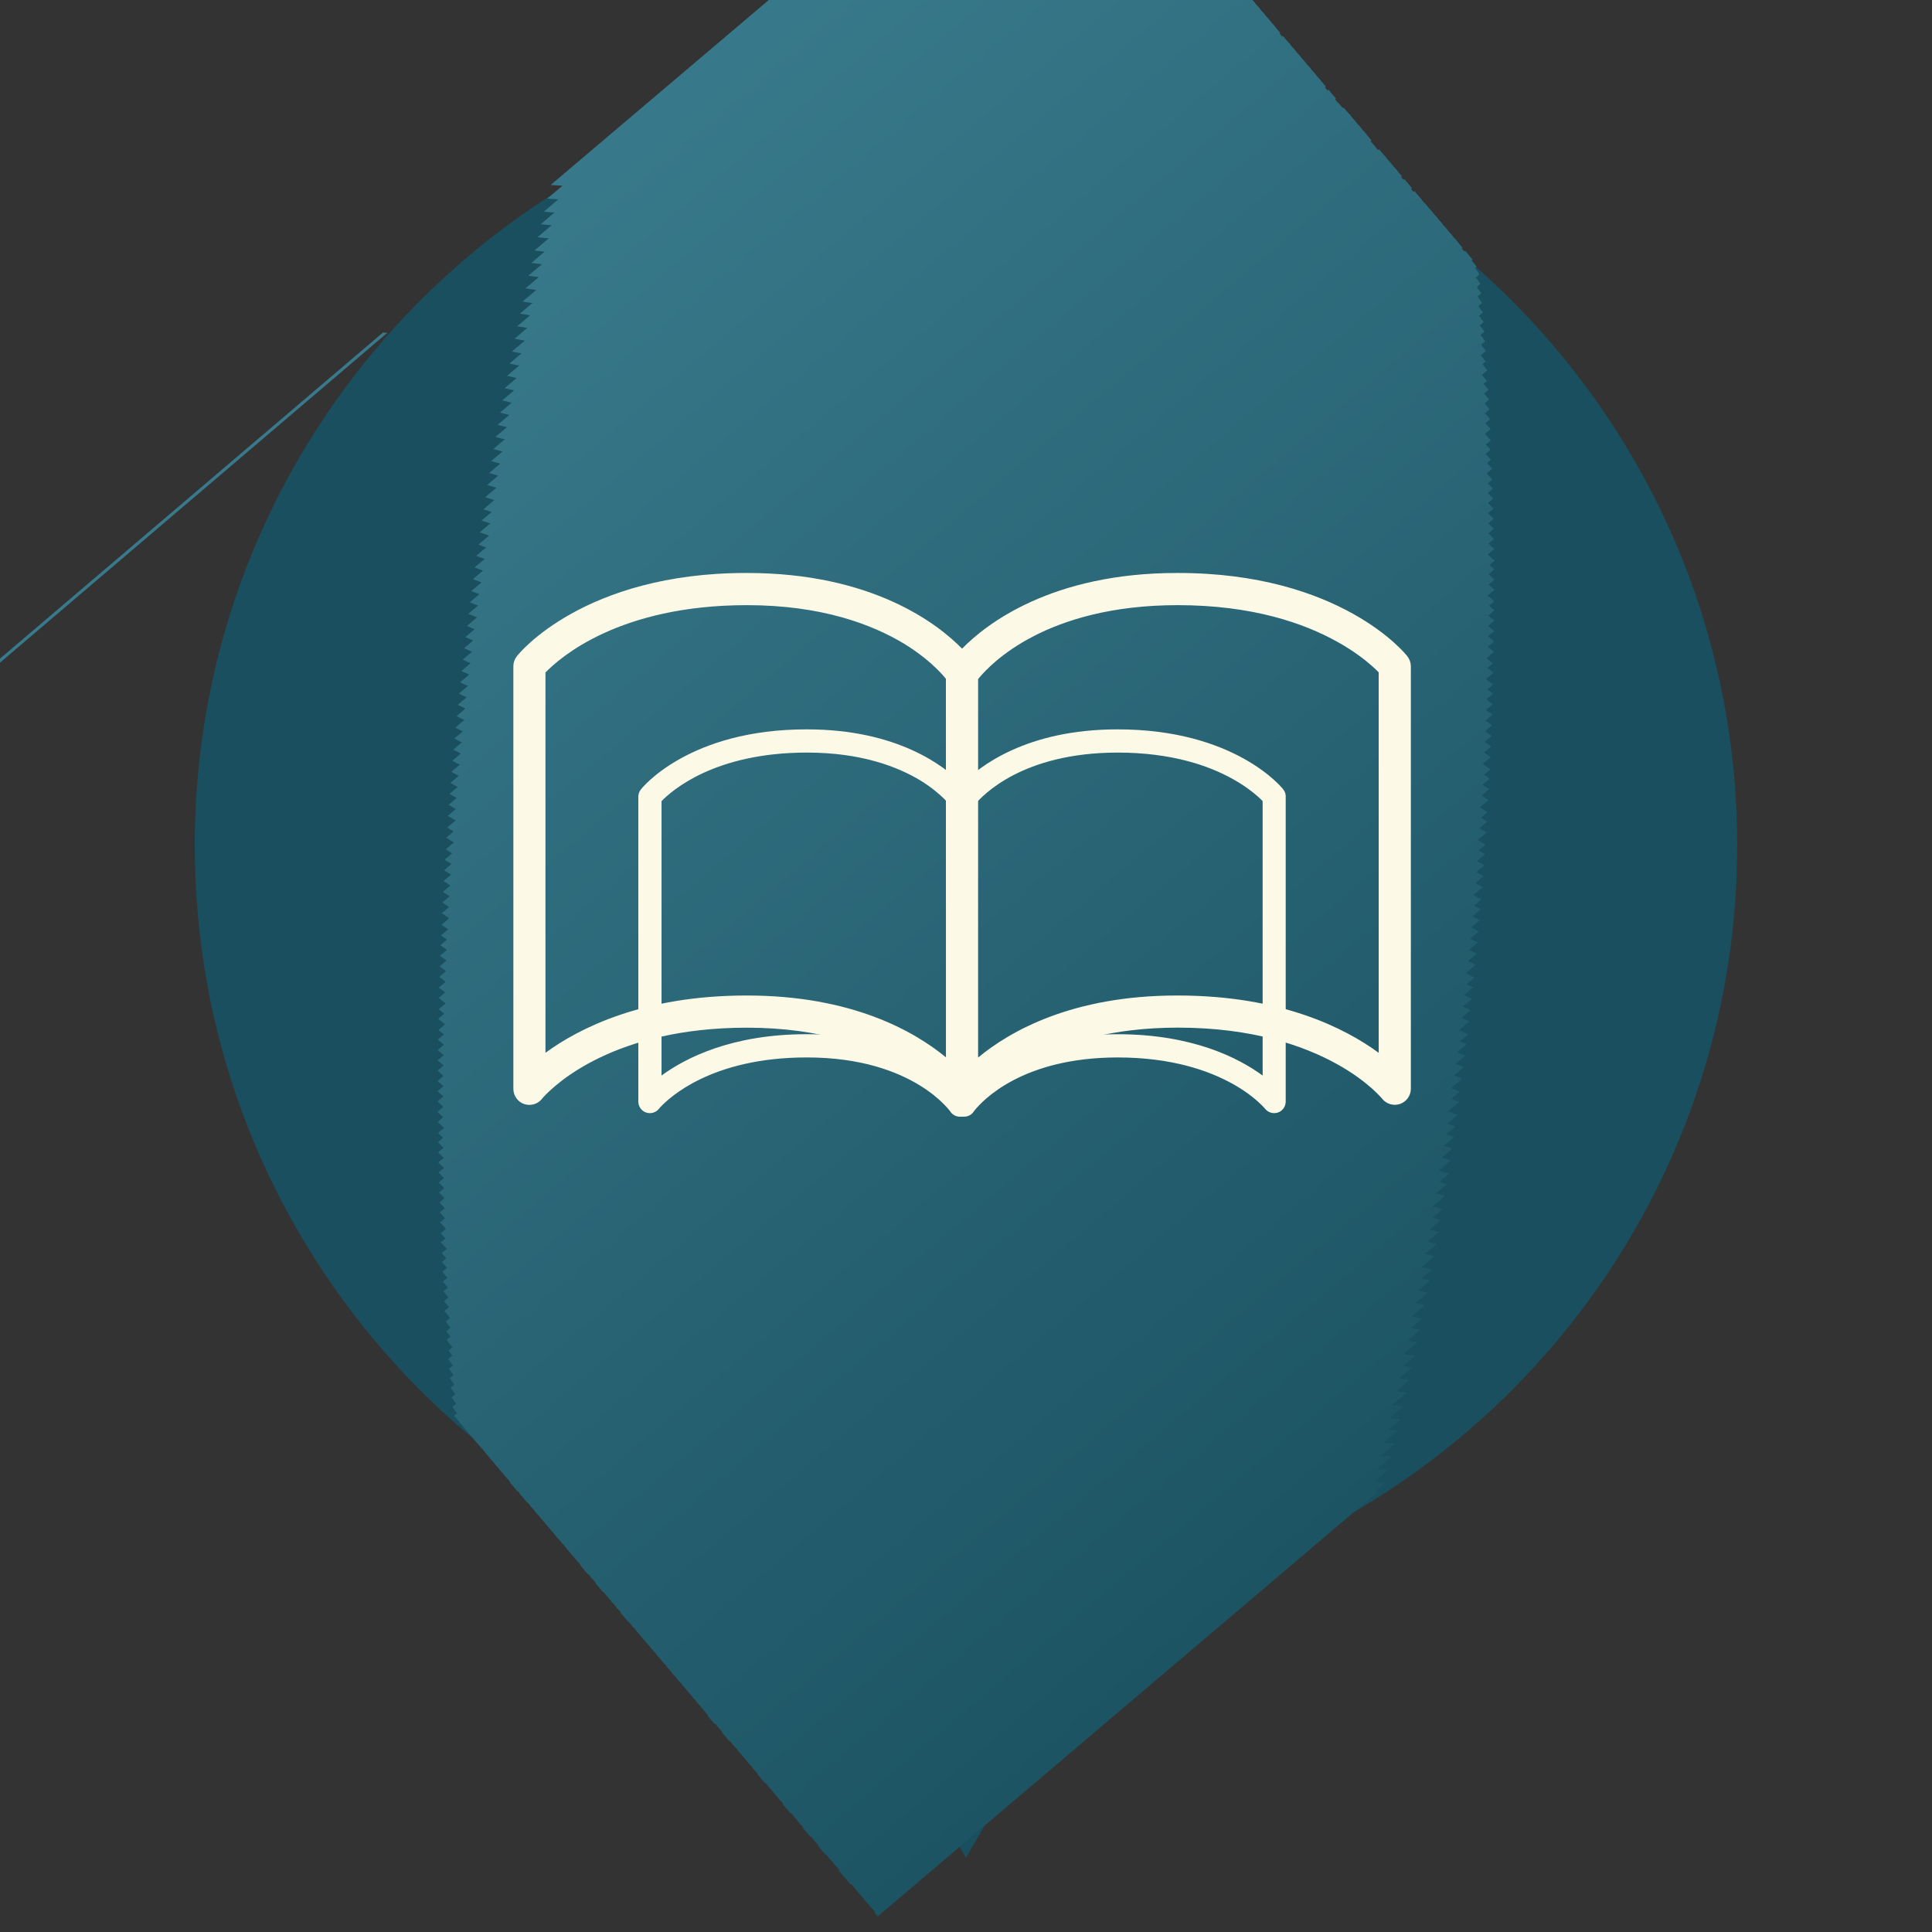 <?xml version="1.0" encoding="utf-8"?>
<!-- Generator: Adobe Illustrator 15.1.0, SVG Export Plug-In . SVG Version: 6.00 Build 0)  -->
<!DOCTYPE svg PUBLIC "-//W3C//DTD SVG 1.1//EN" "http://www.w3.org/Graphics/SVG/1.1/DTD/svg11.dtd">
<svg version="1.1" id="_x31_" xmlns="http://www.w3.org/2000/svg" xmlns:xlink="http://www.w3.org/1999/xlink" x="0px" y="0px"
	 width="130.961px" height="130.961px" viewBox="0 0 130.961 130.961" enable-background="new 0 0 130.961 130.961"
	 xml:space="preserve">
<rect x="0" y="0" width="130.961" height="130.961" fill="#333333" stroke="none"/>
<g>
	<path fill-rule="evenodd" clip-rule="evenodd" fill="#194F5E" d="M65.48,5.03c28.873,0,52.278,23.405,52.278,52.278
		c0,25.457-18.194,46.658-42.289,51.321l-3.588,6.212l-6.401,11.09l-6.401-11.09l-3.587-6.212
		c-24.094-4.663-42.29-25.864-42.29-51.321C13.202,28.435,36.607,5.03,65.48,5.03z"/>
	<g>
		<g>
			<defs>
				<path id="SVGID_1_" d="M65.48,103.196c25.425,0,46.166-20.737,46.166-46.166c0-25.427-20.737-46.165-46.166-46.165
					c-25.427,0-46.165,20.737-46.165,46.165C19.317,82.459,40.055,103.196,65.48,103.196z"/>
			</defs>
			<clipPath id="SVGID_2_">
				<use xlink:href="#SVGID_1_"  overflow="visible"/>
			</clipPath>
			
				<rect x="31.905" y="-34.106" transform="matrix(0.648 0.761 -0.761 0.648 24.612 -18.197)" clip-path="url(#SVGID_2_)" fill-rule="evenodd" clip-rule="evenodd" fill="#38798B" width="0.208" height="103.311"/>
			
				<rect x="31.629" y="-34.084" transform="matrix(-0.647 -0.763 0.763 -0.647 39.337 53.363)" clip-path="url(#SVGID_2_)" fill-rule="evenodd" clip-rule="evenodd" fill="#37798A" width="0.796" height="103.311"/>
			
				<rect x="31.972" y="-33.679" transform="matrix(-0.646 -0.763 0.763 -0.646 39.56 54.298)" clip-path="url(#SVGID_2_)" fill-rule="evenodd" clip-rule="evenodd" fill="#37798A" width="0.795" height="103.311"/>
			
				<rect x="32.315" y="-33.275" transform="matrix(-0.647 -0.762 0.762 -0.647 39.865 55.217)" clip-path="url(#SVGID_2_)" fill-rule="evenodd" clip-rule="evenodd" fill="#37788A" width="0.795" height="103.312"/>
			
				<rect x="32.658" y="-32.87" transform="matrix(-0.647 -0.763 0.763 -0.647 40.106 56.147)" clip-path="url(#SVGID_2_)" fill-rule="evenodd" clip-rule="evenodd" fill="#37788A" width="0.796" height="103.312"/>
			
				<rect x="33.001" y="-32.465" transform="matrix(-0.647 -0.763 0.763 -0.647 40.362 57.075)" clip-path="url(#SVGID_2_)" fill-rule="evenodd" clip-rule="evenodd" fill="#37788A" width="0.796" height="103.311"/>
			
				<rect x="33.344" y="-32.061" transform="matrix(-0.646 -0.763 0.763 -0.646 40.583 58.009)" clip-path="url(#SVGID_2_)" fill-rule="evenodd" clip-rule="evenodd" fill="#377889" width="0.795" height="103.311"/>
			
				<rect x="33.687" y="-31.656" transform="matrix(-0.647 -0.763 0.763 -0.647 40.875 58.931)" clip-path="url(#SVGID_2_)" fill-rule="evenodd" clip-rule="evenodd" fill="#377889" width="0.796" height="103.311"/>
			
				<rect x="34.03" y="-31.251" transform="matrix(-0.647 -0.763 0.763 -0.647 41.132 59.859)" clip-path="url(#SVGID_2_)" fill-rule="evenodd" clip-rule="evenodd" fill="#377789" width="0.796" height="103.311"/>
			
				<rect x="34.373" y="-30.847" transform="matrix(-0.647 -0.763 0.763 -0.647 41.388 60.786)" clip-path="url(#SVGID_2_)" fill-rule="evenodd" clip-rule="evenodd" fill="#367789" width="0.796" height="103.311"/>
			
				<rect x="34.717" y="-30.443" transform="matrix(-0.647 -0.762 0.762 -0.647 41.661 61.712)" clip-path="url(#SVGID_2_)" fill-rule="evenodd" clip-rule="evenodd" fill="#367789" width="0.795" height="103.312"/>
			
				<rect x="35.059" y="-30.038" transform="matrix(-0.647 -0.763 0.763 -0.647 41.901 62.642)" clip-path="url(#SVGID_2_)" fill-rule="evenodd" clip-rule="evenodd" fill="#367788" width="0.796" height="103.312"/>
			
				<rect x="35.402" y="-29.633" transform="matrix(-0.647 -0.763 0.763 -0.647 42.157 63.57)" clip-path="url(#SVGID_2_)" fill-rule="evenodd" clip-rule="evenodd" fill="#367788" width="0.796" height="103.311"/>
			
				<rect x="35.745" y="-29.229" transform="matrix(-0.647 -0.763 0.763 -0.647 42.413 64.498)" clip-path="url(#SVGID_2_)" fill-rule="evenodd" clip-rule="evenodd" fill="#367788" width="0.796" height="103.311"/>
			
				<rect x="36.089" y="-28.824" transform="matrix(-0.646 -0.763 0.763 -0.646 42.629 65.432)" clip-path="url(#SVGID_2_)" fill-rule="evenodd" clip-rule="evenodd" fill="#367688" width="0.795" height="103.311"/>
			
				<rect x="36.431" y="-28.42" transform="matrix(-0.647 -0.763 0.763 -0.647 42.925 66.354)" clip-path="url(#SVGID_2_)" fill-rule="evenodd" clip-rule="evenodd" fill="#367688" width="0.796" height="103.311"/>
			
				<rect x="36.774" y="-28.015" transform="matrix(-0.647 -0.763 0.763 -0.647 43.181 67.281)" clip-path="url(#SVGID_2_)" fill-rule="evenodd" clip-rule="evenodd" fill="#357687" width="0.796" height="103.312"/>
			
				<rect x="37.117" y="-27.61" transform="matrix(-0.647 -0.763 0.763 -0.647 43.438 68.209)" clip-path="url(#SVGID_2_)" fill-rule="evenodd" clip-rule="evenodd" fill="#357687" width="0.796" height="103.311"/>
			
				<rect x="37.46" y="-27.206" transform="matrix(-0.647 -0.763 0.763 -0.647 43.694 69.137)" clip-path="url(#SVGID_2_)" fill-rule="evenodd" clip-rule="evenodd" fill="#357687" width="0.796" height="103.311"/>
			
				<rect x="37.803" y="-26.801" transform="matrix(-0.647 -0.763 0.763 -0.647 43.951 70.065)" clip-path="url(#SVGID_2_)" fill-rule="evenodd" clip-rule="evenodd" fill="#357587" width="0.796" height="103.311"/>
			
				<rect x="38.146" y="-26.397" transform="matrix(-0.647 -0.763 0.763 -0.647 44.207 70.993)" clip-path="url(#SVGID_2_)" fill-rule="evenodd" clip-rule="evenodd" fill="#357587" width="0.796" height="103.311"/>
			
				<rect x="38.489" y="-25.992" transform="matrix(-0.647 -0.763 0.763 -0.647 44.463 71.921)" clip-path="url(#SVGID_2_)" fill-rule="evenodd" clip-rule="evenodd" fill="#357586" width="0.796" height="103.311"/>
			
				<rect x="38.833" y="-25.588" transform="matrix(-0.647 -0.763 0.763 -0.647 44.72 72.849)" clip-path="url(#SVGID_2_)" fill-rule="evenodd" clip-rule="evenodd" fill="#357586" width="0.796" height="103.311"/>
			
				<rect x="39.175" y="-25.183" transform="matrix(-0.647 -0.763 0.763 -0.647 44.976 73.776)" clip-path="url(#SVGID_2_)" fill-rule="evenodd" clip-rule="evenodd" fill="#347586" width="0.796" height="103.311"/>
			
				<rect x="39.518" y="-24.778" transform="matrix(-0.647 -0.763 0.763 -0.647 45.232 74.704)" clip-path="url(#SVGID_2_)" fill-rule="evenodd" clip-rule="evenodd" fill="#347486" width="0.796" height="103.312"/>
			
				<rect x="39.861" y="-24.374" transform="matrix(-0.647 -0.763 0.763 -0.647 45.488 75.632)" clip-path="url(#SVGID_2_)" fill-rule="evenodd" clip-rule="evenodd" fill="#347486" width="0.796" height="103.311"/>
			
				<rect x="40.205" y="-23.969" transform="matrix(-0.646 -0.763 0.763 -0.646 45.699 76.565)" clip-path="url(#SVGID_2_)" fill-rule="evenodd" clip-rule="evenodd" fill="#347485" width="0.795" height="103.311"/>
			
				<rect x="40.548" y="-23.565" transform="matrix(-0.647 -0.762 0.762 -0.647 46.02 77.486)" clip-path="url(#SVGID_2_)" fill-rule="evenodd" clip-rule="evenodd" fill="#347485" width="0.795" height="103.312"/>
			
				<rect x="40.89" y="-23.16" transform="matrix(-0.647 -0.763 0.763 -0.647 46.257 78.416)" clip-path="url(#SVGID_2_)" fill-rule="evenodd" clip-rule="evenodd" fill="#347485" width="0.796" height="103.311"/>
			
				<rect x="41.233" y="-22.755" transform="matrix(-0.647 -0.763 0.763 -0.647 46.513 79.344)" clip-path="url(#SVGID_2_)" fill-rule="evenodd" clip-rule="evenodd" fill="#347485" width="0.796" height="103.311"/>
			
				<rect x="41.576" y="-22.351" transform="matrix(-0.647 -0.762 0.762 -0.647 46.817 80.267)" clip-path="url(#SVGID_2_)" fill-rule="evenodd" clip-rule="evenodd" fill="#337385" width="0.796" height="103.312"/>
			
				<rect x="41.92" y="-21.946" transform="matrix(-0.647 -0.763 0.763 -0.647 47.026 81.2)" clip-path="url(#SVGID_2_)" fill-rule="evenodd" clip-rule="evenodd" fill="#337384" width="0.796" height="103.312"/>
			
				<rect x="42.263" y="-21.541" transform="matrix(-0.647 -0.763 0.763 -0.647 47.282 82.127)" clip-path="url(#SVGID_2_)" fill-rule="evenodd" clip-rule="evenodd" fill="#337384" width="0.796" height="103.311"/>
			
				<rect x="42.605" y="-21.137" transform="matrix(-0.647 -0.763 0.763 -0.647 47.538 83.055)" clip-path="url(#SVGID_2_)" fill-rule="evenodd" clip-rule="evenodd" fill="#337384" width="0.796" height="103.311"/>
			
				<rect x="42.949" y="-20.732" transform="matrix(-0.646 -0.763 0.763 -0.646 47.745 83.988)" clip-path="url(#SVGID_2_)" fill-rule="evenodd" clip-rule="evenodd" fill="#337384" width="0.795" height="103.311"/>
			
				<rect x="43.292" y="-20.328" transform="matrix(-0.647 -0.763 0.763 -0.647 48.051 84.911)" clip-path="url(#SVGID_2_)" fill-rule="evenodd" clip-rule="evenodd" fill="#337284" width="0.796" height="103.311"/>
			
				<rect x="43.634" y="-19.923" transform="matrix(-0.647 -0.763 0.763 -0.647 48.307 85.838)" clip-path="url(#SVGID_2_)" fill-rule="evenodd" clip-rule="evenodd" fill="#337283" width="0.796" height="103.311"/>
			
				<rect x="43.978" y="-19.519" transform="matrix(-0.647 -0.762 0.762 -0.647 48.585 86.765)" clip-path="url(#SVGID_2_)" fill-rule="evenodd" clip-rule="evenodd" fill="#337283" width="0.795" height="103.311"/>
			
				<rect x="44.321" y="-19.114" transform="matrix(-0.646 -0.763 0.763 -0.646 48.768 87.699)" clip-path="url(#SVGID_2_)" fill-rule="evenodd" clip-rule="evenodd" fill="#327283" width="0.795" height="103.311"/>
			
				<rect x="44.664" y="-18.71" transform="matrix(-0.647 -0.763 0.763 -0.647 49.076 88.623)" clip-path="url(#SVGID_2_)" fill-rule="evenodd" clip-rule="evenodd" fill="#327283" width="0.796" height="103.311"/>
			
				<rect x="45.006" y="-18.305" transform="matrix(-0.647 -0.763 0.763 -0.647 49.332 89.55)" clip-path="url(#SVGID_2_)" fill-rule="evenodd" clip-rule="evenodd" fill="#327183" width="0.796" height="103.311"/>
			
				<rect x="45.349" y="-17.9" transform="matrix(-0.647 -0.763 0.763 -0.647 49.588 90.478)" clip-path="url(#SVGID_2_)" fill-rule="evenodd" clip-rule="evenodd" fill="#327182" width="0.796" height="103.311"/>
			
				<rect x="45.693" y="-17.496" transform="matrix(-0.647 -0.763 0.763 -0.647 49.845 91.406)" clip-path="url(#SVGID_2_)" fill-rule="evenodd" clip-rule="evenodd" fill="#327182" width="0.796" height="103.311"/>
			
				<rect x="46.036" y="-17.091" transform="matrix(-0.647 -0.763 0.763 -0.647 50.102 92.334)" clip-path="url(#SVGID_2_)" fill-rule="evenodd" clip-rule="evenodd" fill="#327182" width="0.796" height="103.311"/>
			
				<rect x="46.379" y="-16.687" transform="matrix(-0.647 -0.763 0.763 -0.647 50.358 93.261)" clip-path="url(#SVGID_2_)" fill-rule="evenodd" clip-rule="evenodd" fill="#327182" width="0.796" height="103.311"/>
			
				<rect x="46.722" y="-16.282" transform="matrix(-0.647 -0.763 0.763 -0.647 50.613 94.19)" clip-path="url(#SVGID_2_)" fill-rule="evenodd" clip-rule="evenodd" fill="#317182" width="0.796" height="103.311"/>
			
				<rect x="47.065" y="-15.877" transform="matrix(-0.646 -0.763 0.763 -0.646 50.815 95.121)" clip-path="url(#SVGID_2_)" fill-rule="evenodd" clip-rule="evenodd" fill="#317081" width="0.795" height="103.311"/>
			
				<rect x="47.408" y="-15.473" transform="matrix(-0.647 -0.763 0.763 -0.647 51.127 96.045)" clip-path="url(#SVGID_2_)" fill-rule="evenodd" clip-rule="evenodd" fill="#317081" width="0.796" height="103.311"/>
			
				<rect x="47.751" y="-15.068" transform="matrix(-0.647 -0.763 0.763 -0.647 51.382 96.973)" clip-path="url(#SVGID_2_)" fill-rule="evenodd" clip-rule="evenodd" fill="#317081" width="0.796" height="103.312"/>
			
				<rect x="48.094" y="-14.664" transform="matrix(-0.647 -0.763 0.763 -0.647 51.639 97.901)" clip-path="url(#SVGID_2_)" fill-rule="evenodd" clip-rule="evenodd" fill="#317081" width="0.796" height="103.311"/>
			
				<rect x="48.436" y="-14.259" transform="matrix(-0.647 -0.763 0.763 -0.647 51.895 98.828)" clip-path="url(#SVGID_2_)" fill-rule="evenodd" clip-rule="evenodd" fill="#317081" width="0.796" height="103.311"/>
			
				<rect x="48.78" y="-13.855" transform="matrix(-0.647 -0.763 0.763 -0.647 52.151 99.757)" clip-path="url(#SVGID_2_)" fill-rule="evenodd" clip-rule="evenodd" fill="#316F80" width="0.796" height="103.312"/>
			
				<rect x="49.123" y="-13.45" transform="matrix(-0.647 -0.763 0.763 -0.647 52.408 100.685)" clip-path="url(#SVGID_2_)" fill-rule="evenodd" clip-rule="evenodd" fill="#306F80" width="0.796" height="103.311"/>
			
				<rect x="49.466" y="-13.045" transform="matrix(-0.647 -0.763 0.763 -0.647 52.664 101.612)" clip-path="url(#SVGID_2_)" fill-rule="evenodd" clip-rule="evenodd" fill="#306F80" width="0.796" height="103.311"/>
			
				<rect x="49.809" y="-12.641" transform="matrix(-0.647 -0.763 0.763 -0.647 52.921 102.54)" clip-path="url(#SVGID_2_)" fill-rule="evenodd" clip-rule="evenodd" fill="#306F80" width="0.796" height="103.311"/>
			
				<rect x="50.152" y="-12.236" transform="matrix(-0.647 -0.762 0.762 -0.647 53.202 103.468)" clip-path="url(#SVGID_2_)" fill-rule="evenodd" clip-rule="evenodd" fill="#306F80" width="0.795" height="103.312"/>
			
				<rect x="50.495" y="-11.832" transform="matrix(-0.647 -0.763 0.763 -0.647 53.433 104.396)" clip-path="url(#SVGID_2_)" fill-rule="evenodd" clip-rule="evenodd" fill="#306E7F" width="0.796" height="103.311"/>
			
				<rect x="50.838" y="-11.427" transform="matrix(-0.647 -0.762 0.762 -0.647 53.715 105.323)" clip-path="url(#SVGID_2_)" fill-rule="evenodd" clip-rule="evenodd" fill="#306E7F" width="0.795" height="103.311"/>
			
				<rect x="51.181" y="-11.022" transform="matrix(-0.646 -0.763 0.763 -0.646 53.884 106.254)" clip-path="url(#SVGID_2_)" fill-rule="evenodd" clip-rule="evenodd" fill="#306E7F" width="0.795" height="103.311"/>
			
				<rect x="51.524" y="-10.618" transform="matrix(-0.647 -0.763 0.763 -0.647 54.202 107.18)" clip-path="url(#SVGID_2_)" fill-rule="evenodd" clip-rule="evenodd" fill="#306E7F" width="0.796" height="103.311"/>
			
				<rect x="51.867" y="-10.214" transform="matrix(-0.647 -0.763 0.763 -0.647 54.458 108.107)" clip-path="url(#SVGID_2_)" fill-rule="evenodd" clip-rule="evenodd" fill="#2F6E7F" width="0.796" height="103.311"/>
			
				<rect x="52.21" y="-9.808" transform="matrix(-0.647 -0.763 0.763 -0.647 54.714 109.036)" clip-path="url(#SVGID_2_)" fill-rule="evenodd" clip-rule="evenodd" fill="#2F6D7E" width="0.796" height="103.311"/>
			
				<rect x="52.553" y="-9.404" transform="matrix(-0.647 -0.763 0.763 -0.647 54.97 109.963)" clip-path="url(#SVGID_2_)" fill-rule="evenodd" clip-rule="evenodd" fill="#2F6D7E" width="0.796" height="103.311"/>
			
				<rect x="52.896" y="-9" transform="matrix(-0.647 -0.763 0.763 -0.647 55.227 110.891)" clip-path="url(#SVGID_2_)" fill-rule="evenodd" clip-rule="evenodd" fill="#2F6D7E" width="0.796" height="103.311"/>
			
				<rect x="53.239" y="-8.595" transform="matrix(-0.647 -0.762 0.762 -0.647 55.511 111.818)" clip-path="url(#SVGID_2_)" fill-rule="evenodd" clip-rule="evenodd" fill="#2F6D7E" width="0.795" height="103.311"/>
			
				<rect x="53.582" y="-8.19" transform="matrix(-0.647 -0.762 0.762 -0.647 55.766 112.747)" clip-path="url(#SVGID_2_)" fill-rule="evenodd" clip-rule="evenodd" fill="#2F6D7E" width="0.795" height="103.311"/>
			
				<rect x="53.925" y="-7.786" transform="matrix(-0.647 -0.763 0.763 -0.647 55.996 113.675)" clip-path="url(#SVGID_2_)" fill-rule="evenodd" clip-rule="evenodd" fill="#2F6D7D" width="0.796" height="103.311"/>
			
				<rect x="54.268" y="-7.382" transform="matrix(-0.647 -0.763 0.763 -0.647 56.252 114.602)" clip-path="url(#SVGID_2_)" fill-rule="evenodd" clip-rule="evenodd" fill="#2E6C7D" width="0.796" height="103.311"/>
			
				<rect x="54.611" y="-6.976" transform="matrix(-0.647 -0.763 0.763 -0.647 56.508 115.531)" clip-path="url(#SVGID_2_)" fill-rule="evenodd" clip-rule="evenodd" fill="#2E6C7D" width="0.796" height="103.311"/>
			
				<rect x="54.954" y="-6.572" transform="matrix(-0.647 -0.763 0.763 -0.647 56.764 116.459)" clip-path="url(#SVGID_2_)" fill-rule="evenodd" clip-rule="evenodd" fill="#2E6C7D" width="0.796" height="103.311"/>
			
				<rect x="55.298" y="-6.167" transform="matrix(-0.646 -0.763 0.763 -0.646 56.954 117.387)" clip-path="url(#SVGID_2_)" fill-rule="evenodd" clip-rule="evenodd" fill="#2E6C7D" width="0.795" height="103.311"/>
			
				<rect x="55.64" y="-5.763" transform="matrix(-0.647 -0.763 0.763 -0.647 57.277 118.315)" clip-path="url(#SVGID_2_)" fill-rule="evenodd" clip-rule="evenodd" fill="#2E6C7C" width="0.796" height="103.312"/>
			
				<rect x="55.983" y="-5.358" transform="matrix(-0.647 -0.762 0.762 -0.647 57.562 119.242)" clip-path="url(#SVGID_2_)" fill-rule="evenodd" clip-rule="evenodd" fill="#2E6B7C" width="0.795" height="103.312"/>
			
				<rect x="56.326" y="-4.954" transform="matrix(-0.647 -0.763 0.763 -0.647 57.789 120.17)" clip-path="url(#SVGID_2_)" fill-rule="evenodd" clip-rule="evenodd" fill="#2E6B7C" width="0.796" height="103.311"/>
			
				<rect x="56.669" y="-4.549" transform="matrix(-0.648 -0.762 0.762 -0.648 58.144 121.096)" clip-path="url(#SVGID_2_)" fill-rule="evenodd" clip-rule="evenodd" fill="#2D6B7C" width="0.796" height="103.311"/>
			
				<rect x="57.012" y="-4.145" transform="matrix(-0.647 -0.763 0.763 -0.647 58.302 122.026)" clip-path="url(#SVGID_2_)" fill-rule="evenodd" clip-rule="evenodd" fill="#2D6B7C" width="0.796" height="103.312"/>
			
				<rect x="57.355" y="-3.74" transform="matrix(-0.647 -0.763 0.763 -0.647 58.559 122.954)" clip-path="url(#SVGID_2_)" fill-rule="evenodd" clip-rule="evenodd" fill="#2D6B7B" width="0.796" height="103.311"/>
			
				<rect x="57.698" y="-3.335" transform="matrix(-0.647 -0.763 0.763 -0.647 58.815 123.881)" clip-path="url(#SVGID_2_)" fill-rule="evenodd" clip-rule="evenodd" fill="#2D6A7B" width="0.796" height="103.311"/>
			
				<rect x="58.042" y="-2.931" transform="matrix(-0.647 -0.763 0.763 -0.647 59.071 124.81)" clip-path="url(#SVGID_2_)" fill-rule="evenodd" clip-rule="evenodd" fill="#2D6A7B" width="0.796" height="103.312"/>
			
				<rect x="58.384" y="-2.526" transform="matrix(-0.647 -0.763 0.763 -0.647 59.327 125.738)" clip-path="url(#SVGID_2_)" fill-rule="evenodd" clip-rule="evenodd" fill="#2D6A7B" width="0.796" height="103.311"/>
			
				<rect x="58.727" y="-2.122" transform="matrix(-0.647 -0.763 0.763 -0.647 59.584 126.665)" clip-path="url(#SVGID_2_)" fill-rule="evenodd" clip-rule="evenodd" fill="#2D6A7B" width="0.796" height="103.311"/>
			
				<rect x="59.07" y="-1.717" transform="matrix(-0.647 -0.763 0.763 -0.647 59.839 127.593)" clip-path="url(#SVGID_2_)" fill-rule="evenodd" clip-rule="evenodd" fill="#2C6A7A" width="0.796" height="103.311"/>
			
				<rect x="59.414" y="-1.312" transform="matrix(-0.646 -0.763 0.763 -0.646 60.023 128.521)" clip-path="url(#SVGID_2_)" fill-rule="evenodd" clip-rule="evenodd" fill="#2C6A7A" width="0.795" height="103.311"/>
			
				<rect x="59.756" y="-0.908" transform="matrix(-0.647 -0.763 0.763 -0.647 60.353 129.449)" clip-path="url(#SVGID_2_)" fill-rule="evenodd" clip-rule="evenodd" fill="#2C697A" width="0.796" height="103.311"/>
			
				<rect x="60.1" y="-0.503" transform="matrix(-0.647 -0.762 0.762 -0.647 60.64 130.376)" clip-path="url(#SVGID_2_)" fill-rule="evenodd" clip-rule="evenodd" fill="#2C697A" width="0.795" height="103.311"/>
			
				<rect x="60.442" y="-0.099" transform="matrix(-0.647 -0.763 0.763 -0.647 60.865 131.305)" clip-path="url(#SVGID_2_)" fill-rule="evenodd" clip-rule="evenodd" fill="#2C697A" width="0.796" height="103.311"/>
			
				<rect x="60.786" y="0.306" transform="matrix(-0.647 -0.763 0.763 -0.647 61.122 132.233)" clip-path="url(#SVGID_2_)" fill-rule="evenodd" clip-rule="evenodd" fill="#2C6979" width="0.796" height="103.311"/>
			
				<rect x="61.128" y="0.71" transform="matrix(-0.647 -0.763 0.763 -0.647 61.378 133.16)" clip-path="url(#SVGID_2_)" fill-rule="evenodd" clip-rule="evenodd" fill="#2C6979" width="0.796" height="103.311"/>
			
				<rect x="61.472" y="1.115" transform="matrix(-0.647 -0.763 0.763 -0.647 61.634 134.089)" clip-path="url(#SVGID_2_)" fill-rule="evenodd" clip-rule="evenodd" fill="#2C6879" width="0.796" height="103.311"/>
			
				<rect x="61.814" y="1.52" transform="matrix(-0.647 -0.763 0.763 -0.647 61.89 135.016)" clip-path="url(#SVGID_2_)" fill-rule="evenodd" clip-rule="evenodd" fill="#2B6879" width="0.796" height="103.311"/>
			
				<rect x="62.158" y="1.924" transform="matrix(-0.647 -0.763 0.763 -0.647 62.147 135.944)" clip-path="url(#SVGID_2_)" fill-rule="evenodd" clip-rule="evenodd" fill="#2B6879" width="0.796" height="103.311"/>
			
				<rect x="62.501" y="2.329" transform="matrix(-0.647 -0.763 0.763 -0.647 62.403 136.872)" clip-path="url(#SVGID_2_)" fill-rule="evenodd" clip-rule="evenodd" fill="#2B6878" width="0.796" height="103.312"/>
			
				<rect x="62.843" y="2.733" transform="matrix(-0.647 -0.763 0.763 -0.647 62.659 137.799)" clip-path="url(#SVGID_2_)" fill-rule="evenodd" clip-rule="evenodd" fill="#2B6878" width="0.796" height="103.312"/>
			
				<rect x="63.186" y="3.138" transform="matrix(-0.647 -0.763 0.763 -0.647 62.915 138.727)" clip-path="url(#SVGID_2_)" fill-rule="evenodd" clip-rule="evenodd" fill="#2B6778" width="0.796" height="103.311"/>
			
				<rect x="63.529" y="3.543" transform="matrix(-0.647 -0.762 0.762 -0.647 63.204 139.655)" clip-path="url(#SVGID_2_)" fill-rule="evenodd" clip-rule="evenodd" fill="#2B6778" width="0.795" height="103.311"/>
			
				<rect x="63.873" y="3.947" transform="matrix(-0.647 -0.763 0.763 -0.647 63.428 140.583)" clip-path="url(#SVGID_2_)" fill-rule="evenodd" clip-rule="evenodd" fill="#2B6778" width="0.796" height="103.312"/>
			
				<rect x="64.216" y="4.352" transform="matrix(-0.647 -0.762 0.762 -0.647 63.718 141.512)" clip-path="url(#SVGID_2_)" fill-rule="evenodd" clip-rule="evenodd" fill="#2A6777" width="0.795" height="103.311"/>
			
				<rect x="64.558" y="4.756" transform="matrix(-0.647 -0.763 0.763 -0.647 63.94 142.439)" clip-path="url(#SVGID_2_)" fill-rule="evenodd" clip-rule="evenodd" fill="#2A6777" width="0.796" height="103.311"/>
			
				<rect x="64.902" y="5.161" transform="matrix(-0.647 -0.763 0.763 -0.647 64.197 143.368)" clip-path="url(#SVGID_2_)" fill-rule="evenodd" clip-rule="evenodd" fill="#2A6777" width="0.796" height="103.312"/>
			
				<rect x="65.245" y="5.565" transform="matrix(-0.647 -0.763 0.763 -0.647 64.453 144.295)" clip-path="url(#SVGID_2_)" fill-rule="evenodd" clip-rule="evenodd" fill="#2A6677" width="0.796" height="103.312"/>
			
				<rect x="65.588" y="5.97" transform="matrix(-0.647 -0.763 0.763 -0.647 64.709 145.222)" clip-path="url(#SVGID_2_)" fill-rule="evenodd" clip-rule="evenodd" fill="#2A6677" width="0.796" height="103.311"/>
			
				<rect x="65.93" y="6.375" transform="matrix(-0.647 -0.763 0.763 -0.647 64.965 146.151)" clip-path="url(#SVGID_2_)" fill-rule="evenodd" clip-rule="evenodd" fill="#2A6676" width="0.796" height="103.311"/>
			
				<rect x="66.274" y="6.78" transform="matrix(-0.646 -0.763 0.763 -0.646 65.139 147.077)" clip-path="url(#SVGID_2_)" fill-rule="evenodd" clip-rule="evenodd" fill="#2A6676" width="0.795" height="103.311"/>
			
				<rect x="66.617" y="7.184" transform="matrix(-0.647 -0.762 0.762 -0.647 65.513 148.007)" clip-path="url(#SVGID_2_)" fill-rule="evenodd" clip-rule="evenodd" fill="#296676" width="0.795" height="103.312"/>
			
				<rect x="66.96" y="7.588" transform="matrix(-0.647 -0.762 0.762 -0.647 65.77 148.935)" clip-path="url(#SVGID_2_)" fill-rule="evenodd" clip-rule="evenodd" fill="#296576" width="0.795" height="103.311"/>
			
				<rect x="67.303" y="7.993" transform="matrix(-0.647 -0.763 0.763 -0.647 65.99 149.862)" clip-path="url(#SVGID_2_)" fill-rule="evenodd" clip-rule="evenodd" fill="#296576" width="0.796" height="103.311"/>
			
				<rect x="67.645" y="8.397" transform="matrix(-0.647 -0.762 0.762 -0.647 66.332 150.791)" clip-path="url(#SVGID_2_)" fill-rule="evenodd" clip-rule="evenodd" fill="#296575" width="0.796" height="103.312"/>
			
				<rect x="67.989" y="8.802" transform="matrix(-0.647 -0.763 0.763 -0.647 66.503 151.718)" clip-path="url(#SVGID_2_)" fill-rule="evenodd" clip-rule="evenodd" fill="#296575" width="0.796" height="103.311"/>
			
				<rect x="68.332" y="9.207" transform="matrix(-0.647 -0.763 0.763 -0.647 66.759 152.646)" clip-path="url(#SVGID_2_)" fill-rule="evenodd" clip-rule="evenodd" fill="#296575" width="0.796" height="103.311"/>
			
				<rect x="68.675" y="9.611" transform="matrix(-0.647 -0.763 0.763 -0.647 67.015 153.573)" clip-path="url(#SVGID_2_)" fill-rule="evenodd" clip-rule="evenodd" fill="#296475" width="0.796" height="103.311"/>
			
				<rect x="69.018" y="10.016" transform="matrix(-0.647 -0.763 0.763 -0.647 67.272 154.501)" clip-path="url(#SVGID_2_)" fill-rule="evenodd" clip-rule="evenodd" fill="#296475" width="0.796" height="103.311"/>
			
				<rect x="69.361" y="10.421" transform="matrix(-0.647 -0.763 0.763 -0.647 67.528 155.43)" clip-path="url(#SVGID_2_)" fill-rule="evenodd" clip-rule="evenodd" fill="#286474" width="0.796" height="103.312"/>
			
				<rect x="69.704" y="10.825" transform="matrix(-0.647 -0.763 0.763 -0.647 67.784 156.357)" clip-path="url(#SVGID_2_)" fill-rule="evenodd" clip-rule="evenodd" fill="#286474" width="0.796" height="103.311"/>
			
				<rect x="70.047" y="11.23" transform="matrix(-0.647 -0.763 0.763 -0.647 68.041 157.285)" clip-path="url(#SVGID_2_)" fill-rule="evenodd" clip-rule="evenodd" fill="#286474" width="0.796" height="103.311"/>
			
				<rect x="70.391" y="11.635" transform="matrix(-0.646 -0.763 0.763 -0.646 68.246 158.212)" clip-path="url(#SVGID_2_)" fill-rule="evenodd" clip-rule="evenodd" fill="#286474" width="0.795" height="103.311"/>
			
				<rect x="70.733" y="12.039" transform="matrix(-0.647 -0.763 0.763 -0.647 68.553 159.141)" clip-path="url(#SVGID_2_)" fill-rule="evenodd" clip-rule="evenodd" fill="#286374" width="0.796" height="103.312"/>
			
				<rect x="71.076" y="12.443" transform="matrix(-0.647 -0.763 0.763 -0.647 68.809 160.068)" clip-path="url(#SVGID_2_)" fill-rule="evenodd" clip-rule="evenodd" fill="#286373" width="0.796" height="103.312"/>
			
				<rect x="71.419" y="12.848" transform="matrix(-0.647 -0.763 0.763 -0.647 69.066 160.996)" clip-path="url(#SVGID_2_)" fill-rule="evenodd" clip-rule="evenodd" fill="#286373" width="0.796" height="103.311"/>
			
				<rect x="71.761" y="13.253" transform="matrix(-0.647 -0.762 0.762 -0.647 69.412 161.927)" clip-path="url(#SVGID_2_)" fill-rule="evenodd" clip-rule="evenodd" fill="#276373" width="0.796" height="103.312"/>
			
				<rect x="72.105" y="13.657" transform="matrix(-0.647 -0.763 0.763 -0.647 69.579 162.852)" clip-path="url(#SVGID_2_)" fill-rule="evenodd" clip-rule="evenodd" fill="#276373" width="0.796" height="103.312"/>
			
				<rect x="72.448" y="14.062" transform="matrix(-0.647 -0.763 0.763 -0.647 69.835 163.78)" clip-path="url(#SVGID_2_)" fill-rule="evenodd" clip-rule="evenodd" fill="#276273" width="0.796" height="103.311"/>
			
				<rect x="72.791" y="14.467" transform="matrix(-0.647 -0.763 0.763 -0.647 70.09 164.708)" clip-path="url(#SVGID_2_)" fill-rule="evenodd" clip-rule="evenodd" fill="#276272" width="0.796" height="103.311"/>
			
				<rect x="73.134" y="14.871" transform="matrix(-0.647 -0.763 0.763 -0.647 70.348 165.636)" clip-path="url(#SVGID_2_)" fill-rule="evenodd" clip-rule="evenodd" fill="#276272" width="0.796" height="103.312"/>
			
				<rect x="73.477" y="15.275" transform="matrix(-0.647 -0.763 0.763 -0.647 70.604 166.563)" clip-path="url(#SVGID_2_)" fill-rule="evenodd" clip-rule="evenodd" fill="#276272" width="0.796" height="103.312"/>
			
				<rect x="73.82" y="15.68" transform="matrix(-0.647 -0.762 0.762 -0.647 70.9 167.493)" clip-path="url(#SVGID_2_)" fill-rule="evenodd" clip-rule="evenodd" fill="#276272" width="0.795" height="103.311"/>
			
				<rect x="74.163" y="16.085" transform="matrix(-0.647 -0.763 0.763 -0.647 71.116 168.42)" clip-path="url(#SVGID_2_)" fill-rule="evenodd" clip-rule="evenodd" fill="#266172" width="0.796" height="103.311"/>
			
				<rect x="74.507" y="16.49" transform="matrix(-0.646 -0.763 0.763 -0.646 71.278 169.344)" clip-path="url(#SVGID_2_)" fill-rule="evenodd" clip-rule="evenodd" fill="#266171" width="0.795" height="103.311"/>
			
				<rect x="74.849" y="16.894" transform="matrix(-0.647 -0.763 0.763 -0.647 71.629 170.275)" clip-path="url(#SVGID_2_)" fill-rule="evenodd" clip-rule="evenodd" fill="#266171" width="0.796" height="103.311"/>
			
				<rect x="75.192" y="17.299" transform="matrix(-0.647 -0.763 0.763 -0.647 71.885 171.203)" clip-path="url(#SVGID_2_)" fill-rule="evenodd" clip-rule="evenodd" fill="#266171" width="0.796" height="103.311"/>
			
				<rect x="75.535" y="17.703" transform="matrix(-0.647 -0.763 0.763 -0.647 72.141 172.131)" clip-path="url(#SVGID_2_)" fill-rule="evenodd" clip-rule="evenodd" fill="#266171" width="0.796" height="103.311"/>
			
				<rect x="75.878" y="18.108" transform="matrix(-0.647 -0.763 0.763 -0.647 72.398 173.059)" clip-path="url(#SVGID_2_)" fill-rule="evenodd" clip-rule="evenodd" fill="#266171" width="0.796" height="103.311"/>
			
				<rect x="76.221" y="18.512" transform="matrix(-0.647 -0.763 0.763 -0.647 72.654 173.987)" clip-path="url(#SVGID_2_)" fill-rule="evenodd" clip-rule="evenodd" fill="#266070" width="0.796" height="103.311"/>
			
				<rect x="76.564" y="18.917" transform="matrix(-0.647 -0.763 0.763 -0.647 72.91 174.915)" clip-path="url(#SVGID_2_)" fill-rule="evenodd" clip-rule="evenodd" fill="#256070" width="0.796" height="103.311"/>
			
				<rect x="76.907" y="19.321" transform="matrix(-0.647 -0.763 0.763 -0.647 73.166 175.842)" clip-path="url(#SVGID_2_)" fill-rule="evenodd" clip-rule="evenodd" fill="#256070" width="0.796" height="103.311"/>
			
				<rect x="77.251" y="19.727" transform="matrix(-0.646 -0.763 0.763 -0.646 73.366 176.768)" clip-path="url(#SVGID_2_)" fill-rule="evenodd" clip-rule="evenodd" fill="#256070" width="0.795" height="103.311"/>
			
				<rect x="77.593" y="20.131" transform="matrix(-0.647 -0.763 0.763 -0.647 73.679 177.699)" clip-path="url(#SVGID_2_)" fill-rule="evenodd" clip-rule="evenodd" fill="#256070" width="0.796" height="103.312"/>
			
				<rect x="77.936" y="20.535" transform="matrix(-0.647 -0.763 0.763 -0.647 73.935 178.626)" clip-path="url(#SVGID_2_)" fill-rule="evenodd" clip-rule="evenodd" fill="#255F6F" width="0.796" height="103.311"/>
			
				<rect x="78.279" y="20.94" transform="matrix(-0.647 -0.763 0.763 -0.647 74.191 179.554)" clip-path="url(#SVGID_2_)" fill-rule="evenodd" clip-rule="evenodd" fill="#255F6F" width="0.796" height="103.311"/>
			
				<rect x="78.623" y="21.345" transform="matrix(-0.646 -0.763 0.763 -0.646 74.347 180.478)" clip-path="url(#SVGID_2_)" fill-rule="evenodd" clip-rule="evenodd" fill="#255F6F" width="0.795" height="103.311"/>
			
				<rect x="78.965" y="21.749" transform="matrix(-0.647 -0.763 0.763 -0.647 74.704 181.41)" clip-path="url(#SVGID_2_)" fill-rule="evenodd" clip-rule="evenodd" fill="#255F6F" width="0.796" height="103.312"/>
			
				<rect x="79.308" y="22.154" transform="matrix(-0.647 -0.763 0.763 -0.647 74.96 182.338)" clip-path="url(#SVGID_2_)" fill-rule="evenodd" clip-rule="evenodd" fill="#245F6F" width="0.796" height="103.311"/>
			
				<rect x="79.652" y="22.559" transform="matrix(-0.646 -0.763 0.763 -0.646 75.115 183.261)" clip-path="url(#SVGID_2_)" fill-rule="evenodd" clip-rule="evenodd" fill="#245E6E" width="0.795" height="103.311"/>
			
				<rect x="79.995" y="22.963" transform="matrix(-0.647 -0.763 0.763 -0.647 75.473 184.194)" clip-path="url(#SVGID_2_)" fill-rule="evenodd" clip-rule="evenodd" fill="#245E6E" width="0.796" height="103.312"/>
			
				<rect x="80.337" y="23.367" transform="matrix(-0.647 -0.763 0.763 -0.647 75.729 185.121)" clip-path="url(#SVGID_2_)" fill-rule="evenodd" clip-rule="evenodd" fill="#245E6E" width="0.796" height="103.312"/>
			
				<rect x="80.68" y="23.772" transform="matrix(-0.647 -0.763 0.763 -0.647 75.986 186.049)" clip-path="url(#SVGID_2_)" fill-rule="evenodd" clip-rule="evenodd" fill="#245E6E" width="0.796" height="103.311"/>
			
				<rect x="81.023" y="24.177" transform="matrix(-0.647 -0.763 0.763 -0.647 76.241 186.977)" clip-path="url(#SVGID_2_)" fill-rule="evenodd" clip-rule="evenodd" fill="#245E6E" width="0.796" height="103.311"/>
			
				<rect x="81.367" y="24.581" transform="matrix(-0.646 -0.763 0.763 -0.646 76.394 187.9)" clip-path="url(#SVGID_2_)" fill-rule="evenodd" clip-rule="evenodd" fill="#245D6D" width="0.795" height="103.311"/>
			
				<rect x="81.71" y="24.986" transform="matrix(-0.647 -0.763 0.763 -0.647 76.754 188.833)" clip-path="url(#SVGID_2_)" fill-rule="evenodd" clip-rule="evenodd" fill="#235D6D" width="0.796" height="103.311"/>
			
				<rect x="82.053" y="25.391" transform="matrix(-0.647 -0.763 0.763 -0.647 77.011 189.76)" clip-path="url(#SVGID_2_)" fill-rule="evenodd" clip-rule="evenodd" fill="#235D6D" width="0.796" height="103.311"/>
			
				<rect x="82.395" y="25.795" transform="matrix(-0.647 -0.763 0.763 -0.647 77.266 190.688)" clip-path="url(#SVGID_2_)" fill-rule="evenodd" clip-rule="evenodd" fill="#235D6D" width="0.796" height="103.311"/>
			
				<rect x="82.739" y="26.2" transform="matrix(-0.647 -0.763 0.763 -0.647 77.523 191.617)" clip-path="url(#SVGID_2_)" fill-rule="evenodd" clip-rule="evenodd" fill="#235D6D" width="0.796" height="103.311"/>
			
				<rect x="83.082" y="26.604" transform="matrix(-0.647 -0.763 0.763 -0.647 77.78 192.544)" clip-path="url(#SVGID_2_)" fill-rule="evenodd" clip-rule="evenodd" fill="#235D6C" width="0.796" height="103.311"/>
			
				<rect x="83.425" y="27.009" transform="matrix(-0.647 -0.763 0.763 -0.647 78.035 193.472)" clip-path="url(#SVGID_2_)" fill-rule="evenodd" clip-rule="evenodd" fill="#235C6C" width="0.796" height="103.311"/>
			
				<rect x="83.768" y="27.413" transform="matrix(-0.646 -0.763 0.763 -0.646 78.23 194.397)" clip-path="url(#SVGID_2_)" fill-rule="evenodd" clip-rule="evenodd" fill="#235C6C" width="0.795" height="103.311"/>
			
				<rect x="84.111" y="27.818" transform="matrix(-0.647 -0.763 0.763 -0.647 78.549 195.328)" clip-path="url(#SVGID_2_)" fill-rule="evenodd" clip-rule="evenodd" fill="#225C6C" width="0.796" height="103.311"/>
			
				<rect x="84.454" y="28.223" transform="matrix(-0.647 -0.763 0.763 -0.647 78.804 196.256)" clip-path="url(#SVGID_2_)" fill-rule="evenodd" clip-rule="evenodd" fill="#225C6C" width="0.796" height="103.312"/>
			
				<rect x="84.797" y="28.627" transform="matrix(-0.647 -0.763 0.763 -0.647 79.061 197.184)" clip-path="url(#SVGID_2_)" fill-rule="evenodd" clip-rule="evenodd" fill="#225C6B" width="0.796" height="103.311"/>
			
				<rect x="85.139" y="29.032" transform="matrix(-0.647 -0.763 0.763 -0.647 79.317 198.111)" clip-path="url(#SVGID_2_)" fill-rule="evenodd" clip-rule="evenodd" fill="#225B6B" width="0.796" height="103.311"/>
			
				<rect x="85.483" y="29.437" transform="matrix(-0.646 -0.763 0.763 -0.646 79.51 199.037)" clip-path="url(#SVGID_2_)" fill-rule="evenodd" clip-rule="evenodd" fill="#225B6B" width="0.795" height="103.311"/>
			
				<rect x="85.826" y="29.841" transform="matrix(-0.647 -0.763 0.763 -0.647 79.829 199.967)" clip-path="url(#SVGID_2_)" fill-rule="evenodd" clip-rule="evenodd" fill="#225B6B" width="0.796" height="103.312"/>
			
				<rect x="86.169" y="30.246" transform="matrix(-0.647 -0.763 0.763 -0.647 80.086 200.895)" clip-path="url(#SVGID_2_)" fill-rule="evenodd" clip-rule="evenodd" fill="#225B6B" width="0.796" height="103.311"/>
			
				<rect x="86.512" y="30.65" transform="matrix(-0.647 -0.763 0.763 -0.647 80.342 201.822)" clip-path="url(#SVGID_2_)" fill-rule="evenodd" clip-rule="evenodd" fill="#225B6A" width="0.796" height="103.311"/>
			
				<rect x="86.855" y="31.055" transform="matrix(-0.647 -0.763 0.763 -0.647 80.599 202.751)" clip-path="url(#SVGID_2_)" fill-rule="evenodd" clip-rule="evenodd" fill="#215A6A" width="0.796" height="103.312"/>
			
				<rect x="87.198" y="31.459" transform="matrix(-0.647 -0.762 0.762 -0.647 80.903 203.682)" clip-path="url(#SVGID_2_)" fill-rule="evenodd" clip-rule="evenodd" fill="#215A6A" width="0.795" height="103.312"/>
			
				<rect x="87.541" y="31.864" transform="matrix(-0.647 -0.763 0.763 -0.647 81.111 204.606)" clip-path="url(#SVGID_2_)" fill-rule="evenodd" clip-rule="evenodd" fill="#215A6A" width="0.796" height="103.311"/>
			
				<rect x="87.885" y="32.269" transform="matrix(-0.646 -0.763 0.763 -0.646 81.302 205.531)" clip-path="url(#SVGID_2_)" fill-rule="evenodd" clip-rule="evenodd" fill="#215A6A" width="0.795" height="103.312"/>
			
				<rect x="88.227" y="32.673" transform="matrix(-0.646 -0.763 0.763 -0.646 81.51 206.456)" clip-path="url(#SVGID_2_)" fill-rule="evenodd" clip-rule="evenodd" fill="#215A69" width="0.795" height="103.311"/>
			
				<rect x="88.57" y="33.077" transform="matrix(-0.647 -0.763 0.763 -0.647 81.88 207.39)" clip-path="url(#SVGID_2_)" fill-rule="evenodd" clip-rule="evenodd" fill="#215A69" width="0.796" height="103.311"/>
			
				<rect x="88.913" y="33.482" transform="matrix(-0.647 -0.763 0.763 -0.647 82.136 208.317)" clip-path="url(#SVGID_2_)" fill-rule="evenodd" clip-rule="evenodd" fill="#215969" width="0.796" height="103.311"/>
			
				<rect x="89.256" y="33.887" transform="matrix(-0.647 -0.763 0.763 -0.647 82.392 209.246)" clip-path="url(#SVGID_2_)" fill-rule="evenodd" clip-rule="evenodd" fill="#205969" width="0.796" height="103.311"/>
			
				<rect x="89.6" y="34.292" transform="matrix(-0.646 -0.763 0.763 -0.646 82.582 210.17)" clip-path="url(#SVGID_2_)" fill-rule="evenodd" clip-rule="evenodd" fill="#205969" width="0.795" height="103.311"/>
			
				<rect x="89.942" y="34.696" transform="matrix(-0.647 -0.763 0.763 -0.647 82.905 211.101)" clip-path="url(#SVGID_2_)" fill-rule="evenodd" clip-rule="evenodd" fill="#205968" width="0.796" height="103.311"/>
			
				<rect x="90.285" y="35.101" transform="matrix(-0.647 -0.763 0.763 -0.647 83.161 212.03)" clip-path="url(#SVGID_2_)" fill-rule="evenodd" clip-rule="evenodd" fill="#205968" width="0.796" height="103.311"/>
			
				<rect x="90.629" y="35.505" transform="matrix(-0.646 -0.763 0.763 -0.646 83.3 212.95)" clip-path="url(#SVGID_2_)" fill-rule="evenodd" clip-rule="evenodd" fill="#205868" width="0.795" height="103.311"/>
			
				<rect x="90.971" y="35.91" transform="matrix(-0.647 -0.763 0.763 -0.647 83.674 213.885)" clip-path="url(#SVGID_2_)" fill-rule="evenodd" clip-rule="evenodd" fill="#205868" width="0.796" height="103.311"/>
			
				<rect x="91.314" y="36.314" transform="matrix(-0.647 -0.763 0.763 -0.647 83.93 214.812)" clip-path="url(#SVGID_2_)" fill-rule="evenodd" clip-rule="evenodd" fill="#205868" width="0.796" height="103.311"/>
			
				<rect x="91.657" y="36.719" transform="matrix(-0.647 -0.763 0.763 -0.647 84.186 215.741)" clip-path="url(#SVGID_2_)" fill-rule="evenodd" clip-rule="evenodd" fill="#1F5867" width="0.796" height="103.311"/>
			
				<rect x="92" y="37.124" transform="matrix(-0.647 -0.763 0.763 -0.647 84.442 216.669)" clip-path="url(#SVGID_2_)" fill-rule="evenodd" clip-rule="evenodd" fill="#1F5867" width="0.796" height="103.311"/>
			
				<rect x="92.344" y="37.528" transform="matrix(-0.646 -0.763 0.763 -0.646 84.579 217.589)" clip-path="url(#SVGID_2_)" fill-rule="evenodd" clip-rule="evenodd" fill="#1F5767" width="0.795" height="103.311"/>
			
				<rect x="92.686" y="37.933" transform="matrix(-0.647 -0.763 0.763 -0.647 84.955 218.525)" clip-path="url(#SVGID_2_)" fill-rule="evenodd" clip-rule="evenodd" fill="#1F5767" width="0.796" height="103.312"/>
			
				<rect x="93.029" y="38.337" transform="matrix(-0.647 -0.763 0.763 -0.647 85.212 219.452)" clip-path="url(#SVGID_2_)" fill-rule="evenodd" clip-rule="evenodd" fill="#1F5767" width="0.796" height="103.311"/>
			
				<rect x="93.372" y="38.742" transform="matrix(-0.647 -0.763 0.763 -0.647 85.468 220.38)" clip-path="url(#SVGID_2_)" fill-rule="evenodd" clip-rule="evenodd" fill="#1F5766" width="0.796" height="103.311"/>
			
				<rect x="93.715" y="39.146" transform="matrix(-0.646 -0.763 0.763 -0.646 85.602 221.3)" clip-path="url(#SVGID_2_)" fill-rule="evenodd" clip-rule="evenodd" fill="#1F5766" width="0.795" height="103.312"/>
			
				<rect x="94.058" y="39.551" transform="matrix(-0.647 -0.763 0.763 -0.647 85.98 222.236)" clip-path="url(#SVGID_2_)" fill-rule="evenodd" clip-rule="evenodd" fill="#1E5766" width="0.796" height="103.312"/>
			
				<rect x="94.401" y="39.956" transform="matrix(-0.647 -0.763 0.763 -0.647 86.237 223.164)" clip-path="url(#SVGID_2_)" fill-rule="evenodd" clip-rule="evenodd" fill="#1E5666" width="0.796" height="103.311"/>
			
				<rect x="94.745" y="40.36" transform="matrix(-0.646 -0.763 0.763 -0.646 86.37 224.083)" clip-path="url(#SVGID_2_)" fill-rule="evenodd" clip-rule="evenodd" fill="#1E5666" width="0.795" height="103.311"/>
			
				<rect x="95.087" y="40.765" transform="matrix(-0.647 -0.763 0.763 -0.647 86.749 225.02)" clip-path="url(#SVGID_2_)" fill-rule="evenodd" clip-rule="evenodd" fill="#1E5665" width="0.796" height="103.312"/>
			
				<rect x="95.43" y="41.169" transform="matrix(-0.647 -0.763 0.763 -0.647 87.005 225.948)" clip-path="url(#SVGID_2_)" fill-rule="evenodd" clip-rule="evenodd" fill="#1E5665" width="0.796" height="103.311"/>
			
				<rect x="95.773" y="41.574" transform="matrix(-0.647 -0.763 0.763 -0.647 87.262 226.875)" clip-path="url(#SVGID_2_)" fill-rule="evenodd" clip-rule="evenodd" fill="#1E5665" width="0.796" height="103.311"/>
			
				<rect x="96.116" y="41.978" transform="matrix(-0.647 -0.762 0.762 -0.647 87.571 227.807)" clip-path="url(#SVGID_2_)" fill-rule="evenodd" clip-rule="evenodd" fill="#1E5565" width="0.795" height="103.312"/>
			
				<rect x="96.46" y="42.383" transform="matrix(-0.646 -0.763 0.763 -0.646 87.648 228.723)" clip-path="url(#SVGID_2_)" fill-rule="evenodd" clip-rule="evenodd" fill="#1E5565" width="0.795" height="103.311"/>
			
				<rect x="96.802" y="42.787" transform="matrix(-0.647 -0.763 0.763 -0.647 88.031 229.659)" clip-path="url(#SVGID_2_)" fill-rule="evenodd" clip-rule="evenodd" fill="#1D5564" width="0.796" height="103.311"/>
			
				<rect x="97.145" y="43.192" transform="matrix(-0.647 -0.763 0.763 -0.647 88.287 230.586)" clip-path="url(#SVGID_2_)" fill-rule="evenodd" clip-rule="evenodd" fill="#1D5564" width="0.796" height="103.311"/>
			
				<rect x="97.488" y="43.597" transform="matrix(-0.647 -0.763 0.763 -0.647 88.543 231.515)" clip-path="url(#SVGID_2_)" fill-rule="evenodd" clip-rule="evenodd" fill="#1D5564" width="0.796" height="103.311"/>
			
				<rect x="97.832" y="44.001" transform="matrix(-0.647 -0.763 0.763 -0.647 88.8 232.443)" clip-path="url(#SVGID_2_)" fill-rule="evenodd" clip-rule="evenodd" fill="#1D5464" width="0.796" height="103.311"/>
			
				<rect x="98.174" y="44.406" transform="matrix(-0.647 -0.763 0.763 -0.647 89.056 233.37)" clip-path="url(#SVGID_2_)" fill-rule="evenodd" clip-rule="evenodd" fill="#1D5464" width="0.796" height="103.311"/>
			
				<rect x="98.596" y="44.641" transform="matrix(-0.647 -0.762 0.762 -0.647 89.274 233.915)" clip-path="url(#SVGID_2_)" fill-rule="evenodd" clip-rule="evenodd" fill="#1D5463" width="0.352" height="103.312"/>
		</g>
	</g>
	<path fill-rule="evenodd" clip-rule="evenodd" fill="#FCFAE6" d="M93.456,71.365c-2.266-1.662-6.62-3.889-13.634-3.884
		c-7.122-0.01-11.369,2.42-13.521,4.205V46.032c0.017-0.022,0.039-0.055,0.088-0.108c0.747-0.878,4.466-4.897,13.431-4.904
		c5.139,0,8.617,1.252,10.819,2.479c1.101,0.61,1.88,1.216,2.375,1.657c0.188,0.168,0.333,0.308,0.441,0.421L93.456,71.365
		L93.456,71.365L93.456,71.365z M50.653,67.481h-0.04c-7.016-0.005-11.371,2.22-13.639,3.884V45.584
		c0.977-0.998,4.968-4.556,13.639-4.564c5.131,0,8.524,1.326,10.654,2.603c1.061,0.651,1.799,1.286,2.27,1.751
		c0.237,0.234,0.403,0.423,0.505,0.547c0.041,0.045,0.061,0.072,0.077,0.097l0.002,25.653C61.963,69.895,57.73,67.485,50.653,67.481
		L50.653,67.481L50.653,67.481z M95.404,44.495c-0.122-0.181-4.571-5.667-15.584-5.656c-8.518-0.009-12.972,3.454-14.606,5.132
		c-1.635-1.676-6.084-5.139-14.602-5.132c-11.015-0.011-15.466,5.476-15.585,5.656c-0.149,0.189-0.229,0.43-0.229,0.669v28.645
		c0,0.459,0.297,0.88,0.729,1.028c0.444,0.149,0.932,0.005,1.218-0.359c0,0,0.022-0.041,0.133-0.156
		c0.792-0.833,4.751-4.651,13.735-4.661c5.132,0,8.509,1.331,10.621,2.619c1.053,0.646,1.788,1.286,2.251,1.751
		c0.237,0.232,0.401,0.422,0.502,0.545c0.106,0.128,0.125,0.164,0.129,0.164c0.198,0.3,0.538,0.481,0.898,0.481l0.403-0.002
		c0.36,0,0.7-0.179,0.898-0.48c0,0,0.022-0.036,0.129-0.164c0.732-0.874,4.411-4.901,13.377-4.918c5.139,0,8.617,1.256,10.818,2.479
		c1.102,0.61,1.88,1.221,2.376,1.662c0.245,0.224,0.421,0.403,0.533,0.519c0.112,0.117,0.137,0.156,0.137,0.156
		c0.286,0.364,0.774,0.509,1.218,0.359c0.436-0.149,0.732-0.569,0.732-1.028V45.158C95.634,44.927,95.553,44.685,95.404,44.495z"/>
	<path fill-rule="evenodd" clip-rule="evenodd" fill="#FCFAE6" d="M85.589,72.907c-1.634-1.2-4.775-2.806-9.837-2.801
		c-5.139-0.007-8.2,1.747-9.754,3.033L66,54.631c0.011-0.018,0.027-0.038,0.063-0.077c0.537-0.635,3.222-3.533,9.69-3.54
		c3.709,0,6.217,0.903,7.804,1.788c0.795,0.442,1.355,0.878,1.714,1.196c0.135,0.122,0.24,0.226,0.317,0.304V72.907L85.589,72.907
		L85.589,72.907z M54.71,70.104h-0.029c-5.062-0.002-8.205,1.604-9.839,2.801v-18.6c0.705-0.718,3.583-3.285,9.839-3.292
		c3.702,0,6.151,0.957,7.687,1.878c0.766,0.468,1.297,0.928,1.638,1.263c0.171,0.168,0.29,0.304,0.365,0.394
		c0.029,0.031,0.043,0.052,0.055,0.07l0.002,18.509C62.869,71.844,59.817,70.106,54.71,70.104L54.71,70.104L54.71,70.104z
		 M86.994,53.521c-0.087-0.13-3.299-4.089-11.242-4.08c-6.145-0.004-9.357,2.493-10.538,3.702c-1.18-1.209-4.391-3.709-10.536-3.702
		c-7.946-0.009-11.157,3.951-11.244,4.083c-0.108,0.135-0.165,0.308-0.165,0.481v20.667c0,0.328,0.214,0.635,0.527,0.74
		c0.32,0.108,0.673,0.004,0.878-0.261c0.002,0,0.018-0.029,0.097-0.112c0.569-0.602,3.429-3.357,9.907-3.361
		c3.702,0,6.138,0.958,7.662,1.889c0.761,0.467,1.291,0.928,1.624,1.266c0.171,0.167,0.29,0.304,0.362,0.394
		c0.077,0.092,0.09,0.119,0.092,0.119c0.142,0.217,0.387,0.35,0.648,0.35l0.29-0.003c0.262,0,0.506-0.128,0.648-0.347
		c0,0,0.018-0.027,0.092-0.119c0.529-0.628,3.182-3.535,9.65-3.548c3.709,0,6.217,0.906,7.804,1.787
		c0.795,0.441,1.355,0.881,1.713,1.2c0.176,0.16,0.304,0.29,0.385,0.374c0.081,0.083,0.099,0.112,0.099,0.112
		c0.207,0.264,0.559,0.366,0.879,0.261c0.313-0.105,0.526-0.412,0.526-0.74V54.005C87.161,53.832,87.103,53.658,86.994,53.521z"/>
</g>
</svg>
